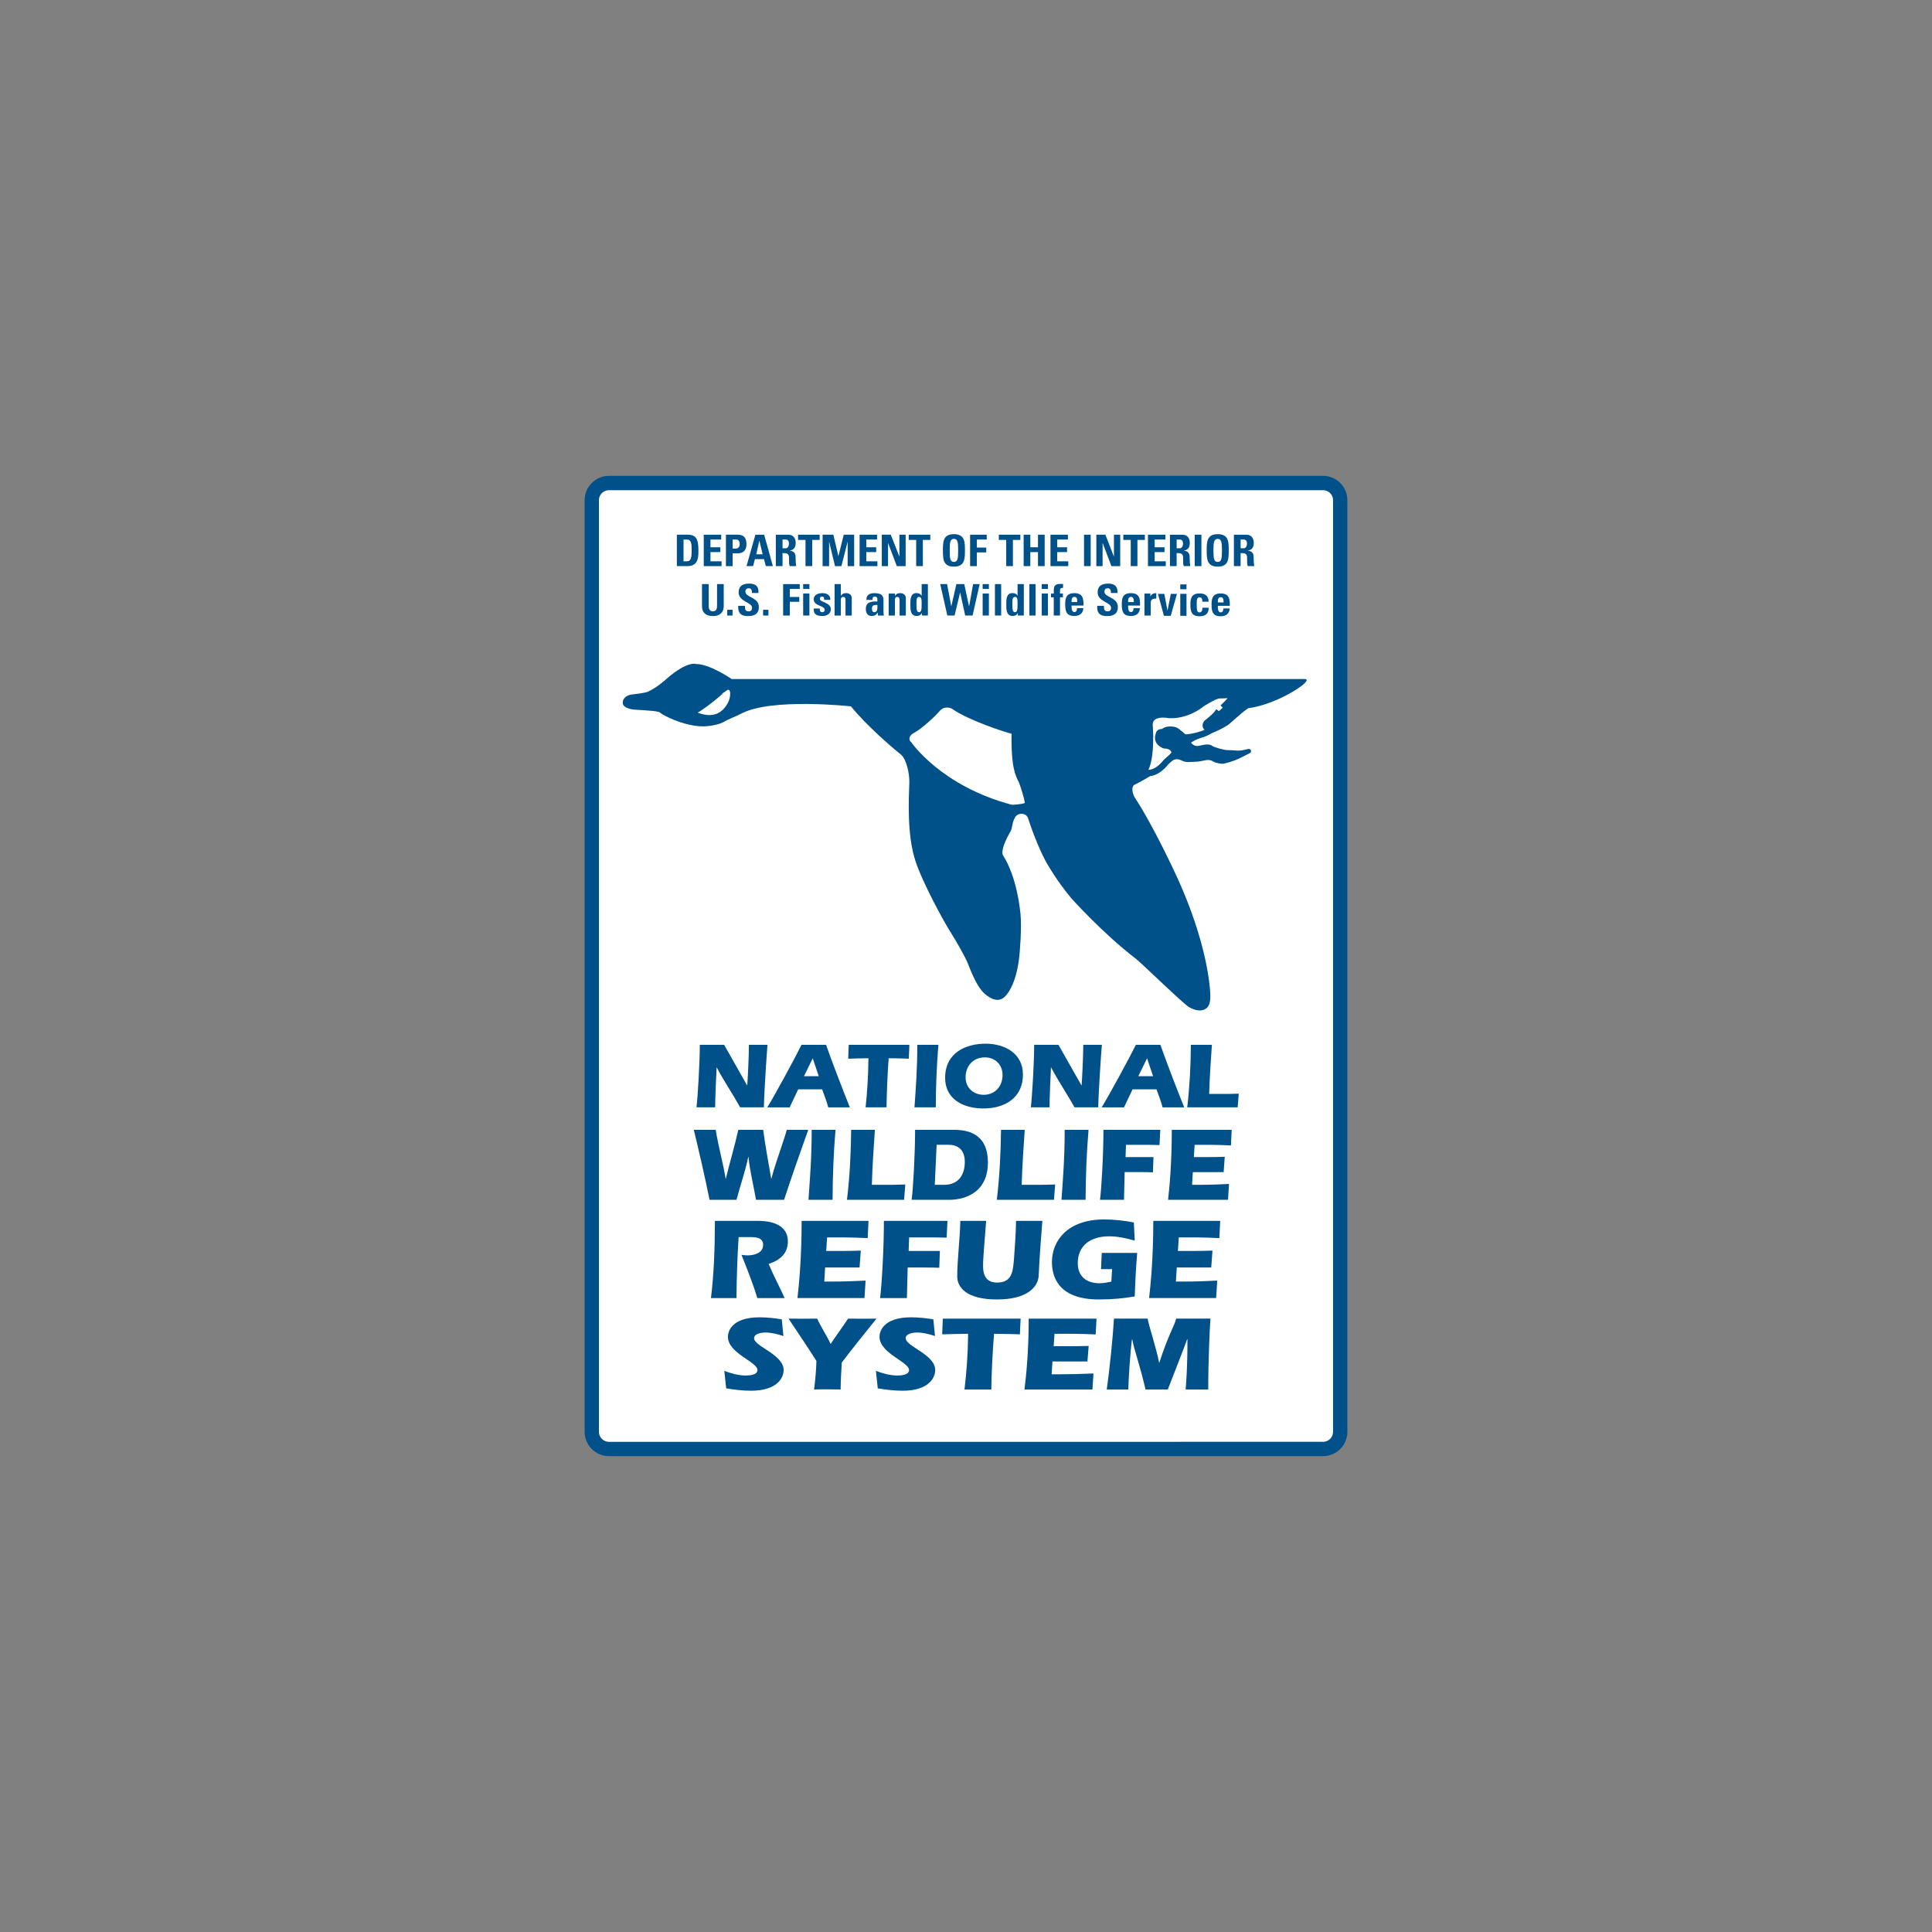 <?xml version="1.0" encoding="iso-8859-1"?>
<!-- Generator: Adobe Illustrator 16.0.4, SVG Export Plug-In . SVG Version: 6.00 Build 0)  -->
<!DOCTYPE svg PUBLIC "-//W3C//DTD SVG 1.1//EN" "http://www.w3.org/Graphics/SVG/1.1/DTD/svg11.dtd">
<svg version="1.1" id="Layer_1" xmlns="http://www.w3.org/2000/svg" xmlns:xlink="http://www.w3.org/1999/xlink" x="0px" y="0px"
	 width="100px" height="100px" viewBox="0 0 100 100" style="enable-background:new 0 0 100 100;" xml:space="preserve">
<rect x="0" y="0" width="100" height="100" fill="#808080" stroke="none"/>
<g>
	<path style="fill:#FFFFFF;" d="M69.369,74.108c0,0.492-0.398,0.891-0.892,0.891H31.523c-0.492,0-0.893-0.398-0.893-0.891V25.892
		c0-0.492,0.4-0.891,0.893-0.891h36.954c0.493,0,0.892,0.398,0.892,0.891V74.108z"/>
	<path style="fill:none;stroke:#005189;stroke-width:0.742;" d="M69.369,74.108c0,0.492-0.398,0.891-0.892,0.891H31.523
		c-0.492,0-0.893-0.398-0.893-0.891V25.892c0-0.492,0.4-0.891,0.893-0.891h36.954c0.493,0,0.892,0.398,0.892,0.891V74.108z"/>
	<path style="fill:#005189;" d="M52.54,42.304c-0.176,0.316-0.129,0.556-0.244,0.747c-0.207,0.344-0.521,0.993-0.373,1.229
		c0.722,1.153,0.871,2.788,0.896,3.005c0.076,0.724-0.036,2.062-0.077,2.373c-0.173,1.289-0.573,1.763-0.713,1.911
		c-0.373,0.392-0.829,0.061-1.039-0.114c-0.238-0.202-0.507-0.575-0.89-1.575c-0.154-0.403-0.742-1.384-0.848-1.547
		c-0.375-0.579-1.497-2.632-1.871-3.774c-0.44-1.346-0.345-3.18-0.314-4.045c0.014-0.447-0.143-1.22-0.437-1.459
		c-1.746-1.422-2.585-2.494-2.585-2.494s-4.146-0.456-5.694,0.384c-0.23,0.124-0.573,0.239-0.948,0.449
		c-0.185,0.104-0.711,0.222-1.124,0.201c-0.933-0.045-1.957-0.556-2.153-0.737c-0.288-0.096-1.234-0.105-1.421-0.144
		c-0.259-0.053-0.471-0.155-0.471-0.329c-0.01-0.309,0.306-0.414,0.44-0.432c0.379-0.048,0.742-0.096,0.867-0.153
		c0.479-0.221,0.885-0.599,0.962-0.664c1.079-0.945,1.526-0.767,1.526-0.767c0.719,0,1.843,0.779,1.843,0.779h29.686
		c0.483,0.049-1.44,1.322-2.947,1.509c-0.277,0.162-0.935,0.794-1.068,0.88c-0.652,0.419-1.469,0.617-1.842,0.866l-0.056,0.038
		c0.078,0.083,0.154,0.172,0.334,0.172c0.127,0,0.56-0.172,0.76-0.009c0.097,0.078,0.624,0.223,0.804,0.223
		c0.517,0,0.479,0.085,1.02-0.051c0.133-0.033,0.183,0.02,0.192,0.105c0.01,0.097-0.163,0.144-0.431,0.287
		c-0.241,0.129-0.526,0.254-0.981,0.359c-0.119,0.027-0.431-0.038-0.556-0.115c-0.287-0.178-0.527,0.019-0.942,0.019
		c-0.36,0-0.417,0.063-0.736-0.09c-0.161-0.076-0.31-0.043-0.481,0.039c-0.631,0.527-1.271,0.922-1.941,1.258
		c-0.191,0.216,0.038,0.627,0.038,0.627c0.981,1.487,2.122,3.966,2.231,4.206c1.507,3.331,1.67,5.541,1.688,5.972
		c0.022,0.508-0.096,0.666-0.211,0.752c-0.33,0.246-0.778-0.009-0.875-0.058c-0.263-0.131-2.496-2.306-2.748-2.497
		c-1.755-1.345-3.366-3.153-3.366-3.153c-0.744-0.898-1.204-1.709-1.204-1.709c-0.479-0.797-0.938-2.133-1.028-2.427
		C53.124,42.068,52.686,42.042,52.54,42.304"/>
	<path style="fill:#FFFFFF;" d="M52.359,37.976c-0.239-0.038-2.277-0.709-3.062-1.278c-0.054-0.038-0.402-0.2-0.666,0.109
		c-0.217,0.258-0.909,0.91-1.344,1.14c-0.238,0.126-0.278,0.35-0.125,0.465c0,0,1.547,2.282,5.218,3.244
		c0,0,0.524-0.019,0.664-0.095c-0.009-0.202-0.259-0.97-0.312-1.078C52.57,40.149,52.33,39.756,52.359,37.976"/>
	<path style="fill:#FFFFFF;" d="M63.615,36.305c0.105-0.125,0.202-0.249-0.028-0.335c0,0-0.327,0.02-0.546,0.02
		c0,0-0.096,0.048-0.182,0.066c0,0-0.607,0.307-0.733,0.431c0,0-0.697,0.561-1.603,0.522c0,0-1.127-0.243-1.016,0.633
		c0,0,0.11,1.469-0.22,2.147c-0.014,0.11-0.118,0.225,0.12,0.225c0.154,0,0.514-0.036,0.915-0.531
		c0.163-0.201,0.621-0.43,0.43-0.679c0,0-0.095-0.221-0.497-0.23c-0.427-0.2-0.291-0.461-0.277-0.56
		c0.023-0.173,0.217-0.081,0.277-0.153c0.105-0.124,0.507-0.123,0.642-0.019c0.123,0.096,0.306,0.239,0.383,0.33
		c0.56,0.028,1.693-0.378,1.248-0.483c-0.12-0.029-0.163-0.145-0.067-0.269c0,0,0.499-0.375,0.609-0.594
		C63.07,36.826,63.463,36.485,63.615,36.305"/>
	<path style="fill:none;stroke:#005189;stroke-width:0.33;" d="M63.615,36.305c0.105-0.125,0.202-0.249-0.028-0.335
		c0,0-0.327,0.02-0.546,0.02c0,0-0.096,0.048-0.182,0.066c0,0-0.607,0.307-0.733,0.431c0,0-0.697,0.561-1.603,0.522
		c0,0-1.127-0.243-1.016,0.633c0,0,0.11,1.469-0.22,2.147c-0.014,0.11-0.118,0.225,0.12,0.225c0.154,0,0.514-0.036,0.915-0.531
		c0.163-0.201,0.621-0.43,0.43-0.679c0,0-0.095-0.221-0.497-0.23c-0.427-0.2-0.291-0.461-0.277-0.56
		c0.023-0.173,0.217-0.081,0.277-0.153c0.105-0.124,0.507-0.123,0.642-0.019c0.123,0.096,0.306,0.239,0.383,0.33
		c0.56,0.028,1.693-0.378,1.248-0.483c-0.12-0.029-0.163-0.145-0.067-0.269c0,0,0.499-0.375,0.609-0.594
		C63.07,36.826,63.463,36.485,63.615,36.305z"/>
	<path style="fill:#005189;" d="M38.668,56.175h0.01c0.025-0.31,0.086-1.527,0.086-2.095h0.962c-0.03,0.329-0.173,2.386-0.187,3.235
		h-1.229c-0.389-0.703-0.851-1.373-1.208-2.058h-0.011c-0.015,0.291-0.075,1.573-0.075,2.058H36.05
		c0.065-0.514,0.172-2.305,0.172-3.235h1.259L38.668,56.175z"/>
	<path style="fill:#005189;" d="M41.314,56.384l-0.442,0.933h-1.158c0.359-0.568,1.496-2.668,1.771-3.237h1.271
		c0.387,1.087,0.804,2.164,1.232,3.237h-1.117c-0.086-0.316-0.201-0.622-0.317-0.933H41.314z M42.378,55.705l-0.311-0.928
		l-0.454,0.928H42.378z"/>
	<path style="fill:#005189;" d="M47.069,54.08l-0.03,0.718c-0.041-0.006-0.655-0.024-1.042-0.024
		c-0.061,0.772-0.105,1.936-0.11,2.542h-1.083c0.08-0.776,0.136-1.562,0.146-2.542c-0.348,0-0.693,0.015-1.047,0.024l0.026-0.718
		H47.069z"/>
	<path style="fill:#005189;" d="M47.333,57.315c0.065-0.956,0.146-1.917,0.146-3.235h1.093c-0.091,1.076-0.132,2.159-0.136,3.235
		H47.333z"/>
	<path style="fill:#005189;" d="M52.947,55.622c0,1.179-0.905,1.752-2.048,1.752c-1.032,0-1.979-0.476-1.979-1.582
		c0-1.339,1.118-1.771,2.089-1.771C52.037,54.021,52.947,54.541,52.947,55.622 M49.979,55.759c0,0.533,0.388,0.907,0.941,0.907
		c0.604,0,0.972-0.466,0.972-1.02c0-0.523-0.363-0.917-0.916-0.917C50.361,54.729,49.979,55.186,49.979,55.759"/>
	<path style="fill:#005189;" d="M55.974,56.175h0.01c0.025-0.31,0.086-1.527,0.086-2.095h0.962c-0.03,0.329-0.172,2.386-0.187,3.235
		h-1.229c-0.388-0.703-0.85-1.373-1.206-2.058h-0.012c-0.015,0.291-0.075,1.573-0.075,2.058h-0.967
		c0.065-0.514,0.172-2.305,0.172-3.235h1.258L55.974,56.175z"/>
	<path style="fill:#005189;" d="M58.621,56.384l-0.442,0.933h-1.158c0.357-0.568,1.496-2.668,1.772-3.237h1.268
		c0.388,1.087,0.805,2.164,1.233,3.237h-1.117c-0.086-0.316-0.202-0.622-0.317-0.933H58.621z M59.684,55.705l-0.312-0.928
		l-0.454,0.928H59.684z"/>
	<path style="fill:#005189;" d="M61.451,57.315c0.125-1.072,0.181-2.154,0.189-3.235h1.088c-0.025,0.324-0.125,1.78-0.141,2.542
		h0.563c0.322,0,0.645,0,0.967-0.014l-0.055,0.707H61.451z"/>
	<path style="fill:#005189;" d="M39.131,62.101c-0.127-0.749-0.32-1.482-0.39-2.218H38.73c-0.153,0.735-0.409,1.469-0.609,2.218
		h-1.395c-0.245-1.211-0.524-2.418-0.815-3.622h1.134c0.137,0.857,0.376,1.695,0.514,2.525h0.012
		c0.198-0.83,0.455-1.668,0.642-2.525h1.289c0.112,0.852,0.273,1.695,0.414,2.52h0.013c0.215-0.836,0.552-1.668,0.796-2.52h1.11
		c-0.433,1.204-0.853,2.411-1.252,3.622H39.131z"/>
	<path style="fill:#005189;" d="M41.847,62.101c0.072-1.068,0.166-2.145,0.166-3.622h1.234c-0.103,1.204-0.148,2.416-0.153,3.622
		H41.847z"/>
	<path style="fill:#005189;" d="M43.839,62.101c0.144-1.2,0.205-2.411,0.217-3.622h1.229c-0.028,0.363-0.141,1.994-0.159,2.847
		h0.637c0.365,0,0.729,0,1.095-0.017l-0.062,0.792H43.839z"/>
	<path style="fill:#005189;" d="M47.187,62.102c0.074-0.571,0.178-2.31,0.178-3.623h2.026c0.935,0,1.743,0.374,1.743,1.684
		c0,1.939-1.8,1.939-2.004,1.939H47.187z M48.384,61.325h0.494c0.74,0,1.06-0.528,1.06-1.18c0-0.663-0.387-0.891-0.841-0.891H48.48
		L48.384,61.325z"/>
	<path style="fill:#005189;" d="M51.595,62.101c0.143-1.2,0.205-2.411,0.217-3.622h1.229c-0.028,0.363-0.142,1.994-0.158,2.847
		h0.637c0.364,0,0.729,0,1.095-0.017l-0.063,0.792H51.595z"/>
	<path style="fill:#005189;" d="M54.943,62.101c0.074-1.068,0.165-2.145,0.165-3.622h1.235c-0.103,1.204-0.147,2.416-0.153,3.622
		H54.943z"/>
	<path style="fill:#005189;" d="M58.258,59.89h1.446l-0.028,0.789c-0.245-0.012-0.495-0.012-0.74-0.012h-0.724l-0.034,1.435h-1.242
		c0.075-0.571,0.178-2.281,0.178-3.623h2.942l-0.04,0.788c-0.317-0.012-0.637-0.012-0.955-0.012h-0.78L58.258,59.89z"/>
	<path style="fill:#005189;" d="M63.752,58.479l-0.039,0.81c-0.347-0.017-0.694-0.033-1.035-0.033h-0.845l-0.039,0.635h0.649
		c0.318,0,0.631-0.005,0.951-0.016l-0.058,0.793h-1.594l-0.04,0.658h0.376c0.512,0,1.024-0.019,1.536-0.045l-0.051,0.821h-3.103
		c0.068-0.599,0.192-1.874,0.192-3.623H63.752z"/>
	<path style="fill:#005189;" d="M38.232,64.03c-0.07,1.049-0.102,2.104-0.113,3.159H36.8c0.146-1.24,0.198-2.397,0.204-3.997h2.247
		c0.306,0,1.528,0.03,1.528,1.061c0,0.628-0.396,0.97-0.994,1.168c0.249,0.599,0.562,1.174,0.829,1.769h-1.415
		c-0.229-0.762-0.526-1.499-0.82-2.241c0.103,0.018,0.209,0.029,0.312,0.029c0.369,0,0.809-0.132,0.809-0.545
		c0-0.402-0.427-0.402-0.72-0.402H38.232z"/>
	<path style="fill:#005189;" d="M44.955,63.192l-0.045,0.892c-0.387-0.017-0.776-0.035-1.157-0.035h-0.942l-0.046,0.701h0.728
		c0.356,0,0.705-0.005,1.062-0.019l-0.064,0.875h-1.782l-0.044,0.727h0.421c0.572,0,1.145-0.02,1.717-0.049l-0.057,0.904h-3.469
		c0.076-0.659,0.216-2.067,0.216-3.996H44.955z"/>
	<path style="fill:#005189;" d="M47.031,64.749h1.618l-0.033,0.87c-0.273-0.013-0.555-0.013-0.827-0.013h-0.808l-0.04,1.583h-1.388
		c0.084-0.631,0.198-2.518,0.198-3.998h3.291l-0.045,0.869c-0.356-0.012-0.712-0.012-1.068-0.012h-0.872L47.031,64.749z"/>
	<path style="fill:#005189;" d="M51.042,63.192c-0.043,0.666-0.159,1.84-0.159,2.336c0,0.541,0.211,0.857,0.72,0.857
		c0.803,0,0.827-0.594,0.886-1.287c0.05-0.637,0.088-1.272,0.103-1.906h1.361c-0.02,0.245-0.153,1.9-0.19,2.822
		c-0.026,0.61-0.606,1.246-2.159,1.246c-1.592,0-2.057-0.636-2.057-1.187c0-0.899,0.134-1.821,0.159-2.882H51.042z"/>
	<path style="fill:#005189;" d="M57.562,65.691h-0.573l0.037-0.84h1.834c-0.063,0.755-0.102,1.504-0.126,2.253
		c-0.567,0.096-1.147,0.156-1.86,0.156c-2.196,0-2.426-1.295-2.426-1.936c0-1.12,0.828-2.205,2.693-2.205
		c0.535,0,1.045,0.059,1.547,0.156l0.046,0.94c-0.428-0.126-0.881-0.223-1.331-0.223c-0.931,0-1.618,0.456-1.618,1.391
		c0,0.666,0.433,1.038,1.127,1.038c0.211,0,0.414-0.044,0.61-0.084L57.562,65.691z"/>
	<path style="fill:#005189;" d="M63.158,63.192l-0.045,0.892c-0.389-0.017-0.776-0.035-1.159-0.035h-0.941l-0.045,0.701h0.727
		c0.356,0,0.705-0.005,1.062-0.019l-0.063,0.875H60.91l-0.045,0.727h0.422c0.573,0,1.146-0.02,1.718-0.049l-0.058,0.904h-3.47
		c0.077-0.659,0.218-2.067,0.218-3.996H63.158z"/>
	<path style="fill:#005189;" d="M40.549,69.153c-0.29-0.099-0.619-0.182-0.936-0.182c-0.2,0-0.581,0.061-0.581,0.291
		c0,0.434,1.529,0.841,1.529,1.654c0,0.376-0.309,1.068-1.69,1.068c-0.433,0-0.865-0.055-1.284-0.122l-0.097-0.906
		c0.335,0.127,0.736,0.241,1.109,0.241c0.213,0,0.607-0.032,0.607-0.284c0-0.424-1.53-0.865-1.53-1.724
		c0-0.252,0.175-1.005,1.64-1.005c0.388,0,0.774,0.044,1.148,0.104L40.549,69.153z"/>
	<path style="fill:#005189;" d="M42.258,70.446c-0.464-0.743-0.961-1.464-1.444-2.194c0.246,0.005,0.496,0.005,0.741,0.005
		c0.252,0,0.497,0,0.742-0.005c0.206,0.45,0.49,0.868,0.697,1.312c0.29-0.444,0.612-0.867,0.902-1.312
		c0.239,0.005,0.479,0.005,0.716,0.005c0.279,0,0.576,0,0.757-0.005c-0.607,0.758-1.221,1.506-1.8,2.275
		c-0.026,0.463-0.053,0.93-0.059,1.393c-0.232,0-0.458-0.008-0.685-0.008c-0.232,0-0.459,0-0.689,0.008
		C42.2,71.43,42.245,70.935,42.258,70.446"/>
	<path style="fill:#005189;" d="M48.394,69.153c-0.29-0.099-0.618-0.182-0.936-0.182c-0.198,0-0.58,0.061-0.58,0.291
		c0,0.434,1.528,0.841,1.528,1.654c0,0.376-0.309,1.068-1.689,1.068c-0.432,0-0.865-0.055-1.284-0.122l-0.096-0.906
		c0.335,0.127,0.735,0.241,1.108,0.241c0.214,0,0.607-0.032,0.607-0.284c0-0.424-1.529-0.865-1.529-1.724
		c0-0.252,0.174-1.005,1.638-1.005c0.389,0,0.774,0.044,1.149,0.104L48.394,69.153z"/>
	<path style="fill:#005189;" d="M52.827,68.252l-0.038,0.813c-0.053-0.005-0.839-0.028-1.336-0.028
		c-0.078,0.875-0.137,2.194-0.143,2.883h-1.388c0.104-0.881,0.174-1.771,0.188-2.883c-0.446,0-0.892,0.018-1.343,0.028l0.032-0.813
		H52.827z"/>
	<path style="fill:#005189;" d="M56.756,68.252l-0.045,0.818c-0.393-0.016-0.787-0.033-1.174-0.033h-0.955l-0.045,0.644h0.735
		c0.361,0,0.717-0.006,1.078-0.016l-0.065,0.803h-1.808l-0.045,0.665h0.427c0.582,0,1.162-0.017,1.741-0.043l-0.057,0.83h-3.517
		c0.077-0.606,0.22-1.897,0.22-3.668H56.756z"/>
	<path style="fill:#005189;" d="M57.285,71.919c0.143-0.979,0.323-2.756,0.374-3.668h1.743c0.044,0.313,0.445,1.513,0.593,2.276
		h0.013c0.479-1.479,0.762-1.853,0.872-2.276h1.773c-0.039,0.533-0.115,2.155-0.115,3.668H61.37
		c0.025-0.324,0.097-1.237,0.091-2.601h-0.014c-0.311,0.852-0.664,1.721-1.001,2.601h-1.153c-0.316-1.348-0.575-1.996-0.69-2.596
		H58.59c-0.098,0.753-0.181,2.129-0.188,2.596H57.285z"/>
	<path style="fill:#FFFFFF;" d="M36.104,36.701c0,0-0.469,0.133-0.046,0.337c0,0,0.832,0.392,1.426-0.145c0,0,0.5-0.407,0.474-1.039
		c-0.008-0.208-0.185-0.468-0.508-0.203C37.45,35.651,36.72,36.309,36.104,36.701"/>
	<path style="fill:none;stroke:#005189;stroke-width:0.33;" d="M36.104,36.701c0,0-0.469,0.133-0.046,0.337
		c0,0,0.832,0.392,1.426-0.145c0,0,0.5-0.407,0.474-1.039c-0.008-0.208-0.185-0.468-0.508-0.203
		C37.45,35.651,36.72,36.309,36.104,36.701z"/>
	<path style="fill:#005189;" d="M35.034,27.676h0.577c0.453,0,0.538,0.298,0.538,0.804c0,0.251,0.039,0.822-0.552,0.822h-0.563
		V27.676z M35.38,29.053h0.167c0.211,0,0.252-0.156,0.252-0.563c0-0.299,0-0.563-0.24-0.563H35.38V29.053z"/>
	<polygon style="fill:#005189;" points="36.427,29.303 36.427,27.676 37.329,27.676 37.329,27.926 36.774,27.926 36.774,28.327 
		37.286,28.327 37.286,28.576 36.774,28.576 36.774,29.053 37.348,29.053 37.348,29.303 	"/>
	<path style="fill:#005189;" d="M37.574,27.676h0.624c0.315,0,0.439,0.189,0.439,0.487c0,0.184-0.055,0.477-0.461,0.477H37.92v0.663
		h-0.346V27.676z M37.92,28.391h0.193c0.103,0,0.174-0.111,0.174-0.219c0-0.134-0.035-0.246-0.193-0.246H37.92V28.391z"/>
	<path style="fill:#005189;" d="M38.64,29.302l0.459-1.626h0.454l0.45,1.626h-0.365l-0.092-0.36h-0.472l-0.094,0.36H38.64z
		 M39.307,27.988h-0.006l-0.157,0.703h0.33L39.307,27.988z"/>
	<path style="fill:#005189;" d="M40.504,29.302h-0.347v-1.626h0.64c0.236,0,0.388,0.148,0.388,0.426
		c0,0.207-0.082,0.362-0.308,0.398v0.005c0.076,0.009,0.302,0.027,0.302,0.32c0,0.104,0.006,0.408,0.038,0.477h-0.34
		c-0.045-0.098-0.035-0.209-0.035-0.314c0-0.193,0.018-0.358-0.247-0.358h-0.091V29.302z M40.504,28.379h0.154
		c0.137,0,0.177-0.137,0.177-0.24c0-0.154-0.067-0.213-0.177-0.213h-0.154V28.379z"/>
	<polygon style="fill:#005189;" points="42.425,27.676 42.425,27.946 42.041,27.946 42.041,29.302 41.693,29.302 41.693,27.946 
		41.308,27.946 41.308,27.676 	"/>
	<polygon style="fill:#005189;" points="42.578,29.303 42.578,27.676 43.134,27.676 43.394,28.782 43.397,28.782 43.672,27.676 
		44.211,27.676 44.211,29.303 43.874,29.303 43.874,28.048 43.87,28.048 43.551,29.303 43.221,29.303 42.918,28.048 42.914,28.048 
		42.914,29.303 	"/>
	<polygon style="fill:#005189;" points="44.493,29.303 44.493,27.676 45.396,27.676 45.396,27.926 44.839,27.926 44.839,28.327 
		45.352,28.327 45.352,28.576 44.839,28.576 44.839,29.053 45.415,29.053 45.415,29.303 	"/>
	<polygon style="fill:#005189;" points="45.642,29.303 45.642,27.676 46.107,27.676 46.549,28.803 46.553,28.803 46.553,27.676 
		46.876,27.676 46.876,29.303 46.42,29.303 45.969,28.112 45.964,28.112 45.964,29.303 	"/>
	<polygon style="fill:#005189;" points="48.152,27.676 48.152,27.946 47.767,27.946 47.767,29.302 47.421,29.302 47.421,27.946 
		47.036,27.946 47.036,27.676 	"/>
	<path style="fill:#005189;" d="M48.805,28.489c0-0.431,0-0.841,0.57-0.841s0.57,0.41,0.57,0.841c0,0.426,0,0.84-0.57,0.84
		S48.805,28.915,48.805,28.489 M49.594,28.489c0-0.417-0.024-0.597-0.219-0.597s-0.219,0.18-0.219,0.597
		c0,0.416,0.024,0.597,0.219,0.597S49.594,28.905,49.594,28.489"/>
	<polygon style="fill:#005189;" points="50.213,29.303 50.213,27.676 51.072,27.676 51.072,27.926 50.561,27.926 50.561,28.343 
		51.049,28.343 51.049,28.593 50.561,28.593 50.561,29.303 	"/>
	<polygon style="fill:#005189;" points="52.813,27.676 52.813,27.946 52.428,27.946 52.428,29.302 52.081,29.302 52.081,27.946 
		51.698,27.946 51.698,27.676 	"/>
	<polygon style="fill:#005189;" points="53.726,28.327 53.726,27.676 54.072,27.676 54.072,29.302 53.726,29.302 53.726,28.577 
		53.329,28.577 53.329,29.302 52.984,29.302 52.984,27.676 53.329,27.676 53.329,28.327 	"/>
	<polygon style="fill:#005189;" points="54.373,29.303 54.373,27.676 55.275,27.676 55.275,27.926 54.719,27.926 54.719,28.327 
		55.231,28.327 55.231,28.576 54.719,28.576 54.719,29.053 55.293,29.053 55.293,29.303 	"/>
	<rect x="56.109" y="27.676" style="fill:#005189;" width="0.345" height="1.626"/>
	<polygon style="fill:#005189;" points="56.747,29.303 56.747,27.676 57.215,27.676 57.653,28.803 57.658,28.803 57.658,27.676 
		57.982,27.676 57.982,29.303 57.527,29.303 57.075,28.112 57.07,28.112 57.07,29.303 	"/>
	<polygon style="fill:#005189;" points="59.258,27.676 59.258,27.946 58.873,27.946 58.873,29.302 58.527,29.302 58.527,27.946 
		58.143,27.946 58.143,27.676 	"/>
	<polygon style="fill:#005189;" points="59.418,29.303 59.418,27.676 60.321,27.676 60.321,27.926 59.765,27.926 59.765,28.327 
		60.276,28.327 60.276,28.576 59.765,28.576 59.765,29.053 60.34,29.053 60.34,29.303 	"/>
	<path style="fill:#005189;" d="M60.902,29.302h-0.346v-1.626h0.639c0.237,0,0.388,0.148,0.388,0.426
		c0,0.207-0.081,0.362-0.307,0.398v0.005c0.075,0.009,0.3,0.027,0.3,0.32c0,0.104,0.007,0.408,0.039,0.477h-0.339
		c-0.046-0.098-0.037-0.209-0.037-0.314c0-0.193,0.02-0.358-0.247-0.358h-0.09V29.302z M60.902,28.379h0.153
		c0.138,0,0.178-0.137,0.178-0.24c0-0.154-0.067-0.213-0.178-0.213h-0.153V28.379z"/>
	<rect x="61.838" y="27.676" style="fill:#005189;" width="0.347" height="1.626"/>
	<path style="fill:#005189;" d="M62.459,28.489c0-0.431,0-0.841,0.57-0.841s0.57,0.41,0.57,0.841c0,0.426,0,0.84-0.57,0.84
		S62.459,28.915,62.459,28.489 M63.248,28.489c0-0.417-0.024-0.597-0.219-0.597c-0.195,0-0.221,0.18-0.221,0.597
		c0,0.416,0.025,0.597,0.221,0.597C63.224,29.086,63.248,28.905,63.248,28.489"/>
	<path style="fill:#005189;" d="M64.214,29.302h-0.347v-1.626h0.639c0.236,0,0.389,0.148,0.389,0.426
		c0,0.207-0.084,0.362-0.308,0.398v0.005c0.076,0.009,0.301,0.027,0.301,0.32c0,0.104,0.007,0.408,0.039,0.477h-0.34
		c-0.045-0.098-0.036-0.209-0.036-0.314c0-0.193,0.018-0.358-0.247-0.358h-0.09V29.302z M64.214,28.379h0.153
		c0.137,0,0.177-0.137,0.177-0.24c0-0.154-0.067-0.213-0.177-0.213h-0.153V28.379z"/>
	<path style="fill:#005189;" d="M37.46,30.233v1.154c0,0.242-0.139,0.5-0.56,0.5c-0.381,0-0.564-0.195-0.564-0.5v-1.154h0.346v1.131
		c0,0.2,0.087,0.278,0.212,0.278c0.152,0,0.221-0.098,0.221-0.278v-1.131H37.46z"/>
	<rect x="37.642" y="31.562" style="fill:#005189;" width="0.275" height="0.298"/>
	<path style="fill:#005189;" d="M38.7,31.887c-0.428,0-0.509-0.248-0.489-0.53h0.346c0,0.157,0.005,0.287,0.196,0.287
		c0.117,0,0.174-0.074,0.174-0.185c0-0.293-0.695-0.312-0.695-0.796c0-0.254,0.122-0.457,0.545-0.457
		c0.338,0,0.504,0.148,0.48,0.488h-0.336c0-0.12-0.021-0.245-0.161-0.245c-0.112,0-0.179,0.062-0.179,0.174
		c0,0.309,0.697,0.281,0.697,0.793C39.278,31.837,38.965,31.887,38.7,31.887"/>
	<rect x="39.498" y="31.562" style="fill:#005189;" width="0.275" height="0.298"/>
	<polygon style="fill:#005189;" points="40.535,31.86 40.535,30.233 41.395,30.233 41.395,30.483 40.881,30.483 40.881,30.899 
		41.371,30.899 41.371,31.149 40.881,31.149 40.881,31.86 	"/>
	<path style="fill:#005189;" d="M41.895,30.483h-0.323v-0.25h0.323V30.483z M41.895,31.859h-0.323v-1.138h0.323V31.859z"/>
	<path style="fill:#005189;" d="M42.434,31.495c-0.001,0.051,0,0.101,0.018,0.138c0.019,0.035,0.052,0.054,0.116,0.054
		s0.119-0.041,0.119-0.117c0-0.241-0.568-0.187-0.568-0.55c0-0.247,0.249-0.32,0.456-0.32c0.219,0,0.419,0.104,0.401,0.349h-0.316
		c0-0.077-0.009-0.125-0.032-0.146c-0.021-0.02-0.048-0.024-0.083-0.024c-0.07,0-0.11,0.045-0.11,0.121
		c0,0.181,0.569,0.171,0.569,0.537c0,0.198-0.165,0.346-0.434,0.346c-0.28,0-0.47-0.07-0.451-0.387H42.434z"/>
	<path style="fill:#005189;" d="M43.764,31.86v-0.784c0-0.102-0.019-0.181-0.121-0.181c-0.104,0-0.122,0.079-0.122,0.181v0.784
		h-0.323v-1.627h0.323v0.603h0.004c0.032-0.051,0.071-0.084,0.115-0.104c0.047-0.023,0.099-0.032,0.158-0.032
		c0.153,0,0.288,0.091,0.288,0.249v0.912H43.764z"/>
	<path style="fill:#005189;" d="M45.729,31.648c0,0.069,0.008,0.141,0.016,0.212h-0.3l-0.015-0.151h-0.004
		c-0.069,0.117-0.162,0.174-0.304,0.174c-0.225,0-0.306-0.165-0.306-0.363c0-0.376,0.295-0.392,0.596-0.388v-0.087
		c0-0.097-0.015-0.167-0.13-0.167c-0.113,0-0.122,0.084-0.122,0.173h-0.316c0-0.138,0.043-0.225,0.119-0.277
		c0.072-0.054,0.18-0.073,0.303-0.073c0.409,0,0.463,0.173,0.463,0.381V31.648z M45.133,31.506c0,0.081,0.015,0.181,0.12,0.181
		c0.19,0,0.16-0.253,0.16-0.377C45.253,31.316,45.133,31.303,45.133,31.506"/>
	<path style="fill:#005189;" d="M46.32,30.837h0.004c0.032-0.052,0.071-0.085,0.114-0.105c0.047-0.023,0.1-0.031,0.159-0.031
		c0.153,0,0.288,0.09,0.288,0.246v0.914h-0.323v-0.785c0-0.101-0.019-0.18-0.12-0.18c-0.104,0-0.122,0.079-0.122,0.18v0.785h-0.323
		v-1.138h0.323V30.837z"/>
	<path style="fill:#005189;" d="M47.72,31.86v-0.126h-0.005c-0.059,0.109-0.148,0.148-0.272,0.148c-0.335,0-0.322-0.365-0.322-0.6
		c0-0.23-0.009-0.584,0.315-0.584c0.117,0,0.197,0.034,0.264,0.131h0.005v-0.597h0.322v1.627H47.72z M47.704,31.28
		c0-0.228,0.002-0.385-0.131-0.385c-0.14,0-0.138,0.157-0.138,0.385c0,0.286,0.021,0.406,0.138,0.406
		C47.684,31.687,47.704,31.566,47.704,31.28"/>
	<polygon style="fill:#005189;" points="48.666,30.233 49.021,30.233 49.237,31.376 49.241,31.376 49.502,30.233 49.91,30.233 
		50.156,31.376 50.162,31.376 50.368,30.233 50.708,30.233 50.341,31.859 49.958,31.859 49.698,30.67 49.695,30.67 49.409,31.859 
		49.033,31.859 	"/>
	<path style="fill:#005189;" d="M51.184,30.483h-0.322v-0.25h0.322V30.483z M51.184,31.859h-0.322v-1.138h0.322V31.859z"/>
	<rect x="51.498" y="30.233" style="fill:#005189;" width="0.322" height="1.626"/>
	<path style="fill:#005189;" d="M52.685,31.86v-0.126h-0.004c-0.061,0.109-0.149,0.148-0.273,0.148c-0.333,0-0.323-0.365-0.323-0.6
		c0-0.23-0.008-0.584,0.316-0.584c0.117,0,0.198,0.034,0.263,0.131h0.005v-0.597h0.324v1.627H52.685z M52.668,31.28
		c0-0.228,0.003-0.385-0.13-0.385c-0.141,0-0.138,0.157-0.138,0.385c0,0.286,0.021,0.406,0.138,0.406
		C52.648,31.687,52.668,31.566,52.668,31.28"/>
	<rect x="53.28" y="30.233" style="fill:#005189;" width="0.322" height="1.626"/>
	<path style="fill:#005189;" d="M54.24,30.483h-0.321v-0.25h0.321V30.483z M54.24,31.859h-0.321v-1.138h0.321V31.859z"/>
	<path style="fill:#005189;" d="M55.024,30.43c-0.132-0.009-0.159,0.04-0.159,0.155v0.138h0.151v0.195h-0.151v0.941h-0.323v-0.941
		h-0.143v-0.195h0.146c-0.003-0.326-0.029-0.5,0.365-0.5c0.037,0,0.074,0.002,0.114,0.004V30.43z"/>
	<path style="fill:#005189;" d="M55.462,31.342c0,0.135,0.005,0.338,0.146,0.338c0.115,0,0.137-0.107,0.137-0.203h0.328
		c-0.005,0.124-0.046,0.225-0.124,0.296c-0.076,0.069-0.189,0.109-0.341,0.109c-0.417,0-0.473-0.25-0.473-0.605
		c0-0.312,0.046-0.576,0.473-0.576c0.435,0,0.483,0.276,0.473,0.642H55.462z M55.757,31.163c0-0.109,0.005-0.268-0.148-0.268
		c-0.149,0-0.146,0.172-0.146,0.268H55.757z"/>
	<path style="fill:#005189;" d="M57.282,31.887c-0.429,0-0.509-0.248-0.49-0.53h0.346c0,0.157,0.008,0.287,0.197,0.287
		c0.117,0,0.175-0.074,0.175-0.185c0-0.293-0.696-0.312-0.696-0.796c0-0.254,0.123-0.457,0.545-0.457
		c0.337,0,0.505,0.148,0.481,0.488h-0.338c0-0.12-0.02-0.245-0.16-0.245c-0.112,0-0.178,0.062-0.178,0.174
		c0,0.309,0.696,0.281,0.696,0.793C57.86,31.837,57.545,31.887,57.282,31.887"/>
	<path style="fill:#005189;" d="M58.389,31.342c0,0.135,0.005,0.338,0.146,0.338c0.115,0,0.138-0.107,0.138-0.203h0.328
		c-0.005,0.124-0.046,0.225-0.124,0.296c-0.074,0.069-0.19,0.109-0.342,0.109c-0.417,0-0.471-0.25-0.471-0.605
		c0-0.312,0.046-0.576,0.471-0.576c0.436,0,0.485,0.276,0.473,0.642H58.389z M58.685,31.163c0-0.109,0.006-0.268-0.149-0.268
		c-0.148,0-0.146,0.172-0.146,0.268H58.685z"/>
	<path style="fill:#005189;" d="M59.544,30.723v0.146h0.005c0.06-0.13,0.17-0.168,0.3-0.168v0.283
		c-0.285-0.019-0.289,0.145-0.289,0.257v0.62h-0.323v-1.138H59.544z"/>
	<polygon style="fill:#005189;" points="59.936,30.738 60.264,30.738 60.427,31.593 60.432,31.593 60.602,30.738 60.918,30.738 
		60.598,31.876 60.245,31.876 	"/>
	<path style="fill:#005189;" d="M61.413,30.499h-0.322v-0.25h0.322V30.499z M61.413,31.875h-0.322v-1.138h0.322V31.875z"/>
	<path style="fill:#005189;" d="M62.234,31.145c0-0.17-0.043-0.226-0.144-0.226c-0.138,0-0.149,0.119-0.149,0.355
		c0,0.347,0.029,0.422,0.149,0.422c0.101,0,0.149-0.091,0.149-0.239h0.323c0,0.309-0.171,0.441-0.473,0.441
		c-0.417,0-0.474-0.25-0.474-0.606c0-0.31,0.047-0.576,0.474-0.576c0.298,0,0.468,0.131,0.468,0.429H62.234z"/>
	<path style="fill:#005189;" d="M63.035,31.357c0,0.136,0.004,0.339,0.146,0.339c0.116,0,0.139-0.108,0.139-0.203h0.328
		c-0.006,0.123-0.048,0.225-0.124,0.294c-0.077,0.071-0.191,0.111-0.343,0.111c-0.416,0-0.471-0.25-0.471-0.605
		c0-0.312,0.047-0.576,0.471-0.576c0.437,0,0.484,0.276,0.473,0.641H63.035z M63.331,31.18c0-0.11,0.005-0.269-0.15-0.269
		c-0.147,0-0.146,0.172-0.146,0.269H63.331z"/>
</g>
</svg>
